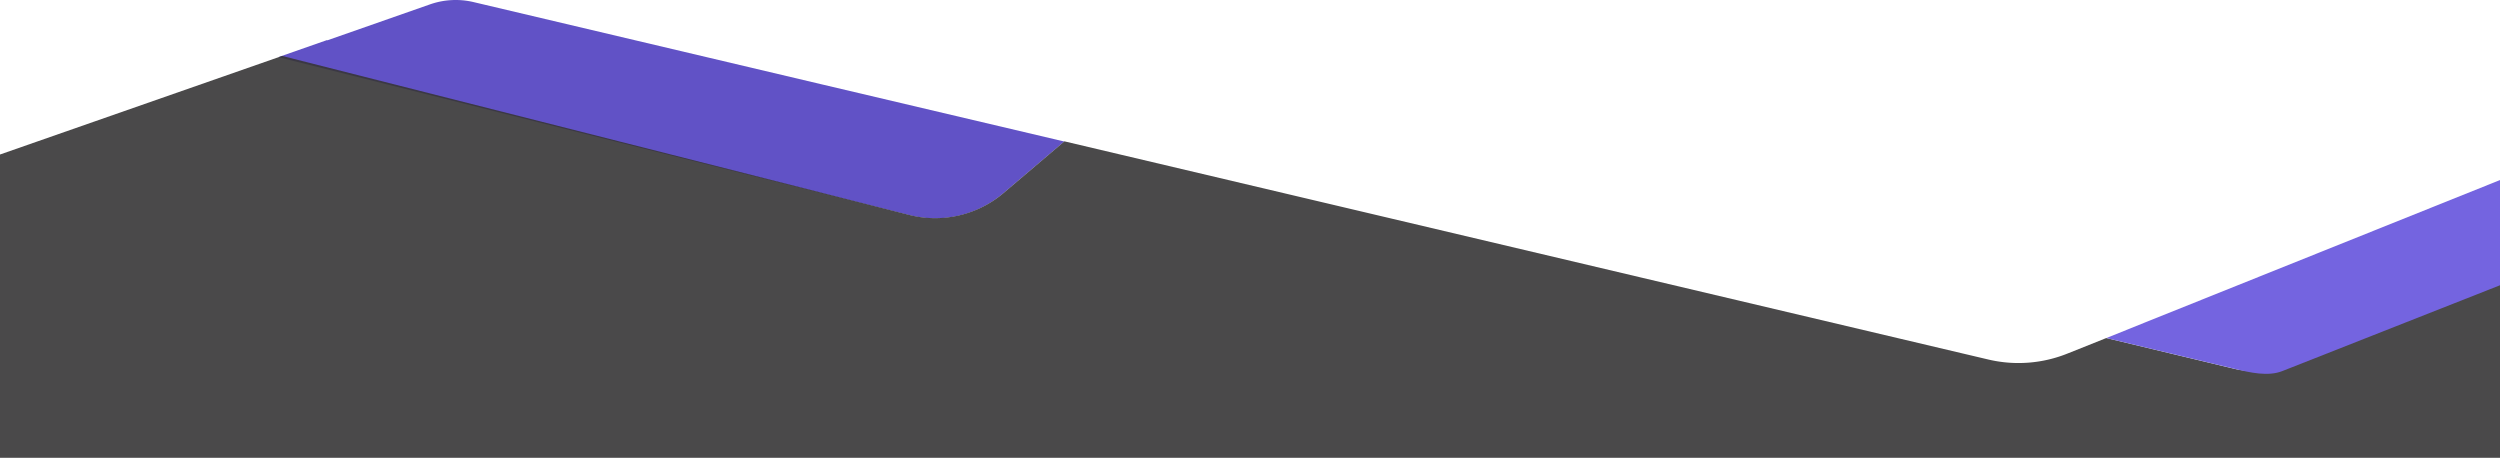 <svg xmlns="http://www.w3.org/2000/svg" xmlns:xlink="http://www.w3.org/1999/xlink" viewBox="0 0 1440 263.71"><defs><style>.cls-1{fill:#6152c6;}.cls-2{fill:url(#Gradient_bez_nazwy);}.cls-3{fill:#7464e0;}</style><linearGradient id="Gradient_bez_nazwy" x1="720" y1="461.18" x2="720" y2="468.33" gradientTransform="matrix(1, 0, 0, -1, 0, 266.03)" gradientUnits="userSpaceOnUse"><stop offset="0" stop-color="#363536" stop-opacity="0.9"/><stop offset="0.93" stop-opacity="0.8"/></linearGradient></defs><title>waveLightPurple</title><g id="Warstwa_2" data-name="Warstwa 2"><g id="Warstwa_1-2" data-name="Warstwa 1"><g id="Warstwa_1-2-2" data-name="Warstwa 1-2"><path class="cls-1" d="M577.9,111.31,613,81.51l-140-33L272.8,1.21a44.73,44.73,0,0,0-25.1,1.3l-59.1,20.7-.3-.1-28,9.8L523,123.71A60.66,60.66,0,0,0,577.9,111.31Z"/><path class="cls-2" d="M1313.1,210.61a43,43,0,0,1-25.8,1.9l-74.1-17.8-22,8.8a75.58,75.58,0,0,1-45.8,3.6L613.1,81.41,578,111.21a60.86,60.86,0,0,1-55,12.4L162.5,32.21,0,89v174.7H1440v-104Z"/><path class="cls-3" d="M1314.7,213.71l125.3-49.4v-60.6l-204.4,82-22.3,9,74.1,17.8C1295.9,214.61,1306.5,217,1314.7,213.71Z"/></g></g></g></svg>